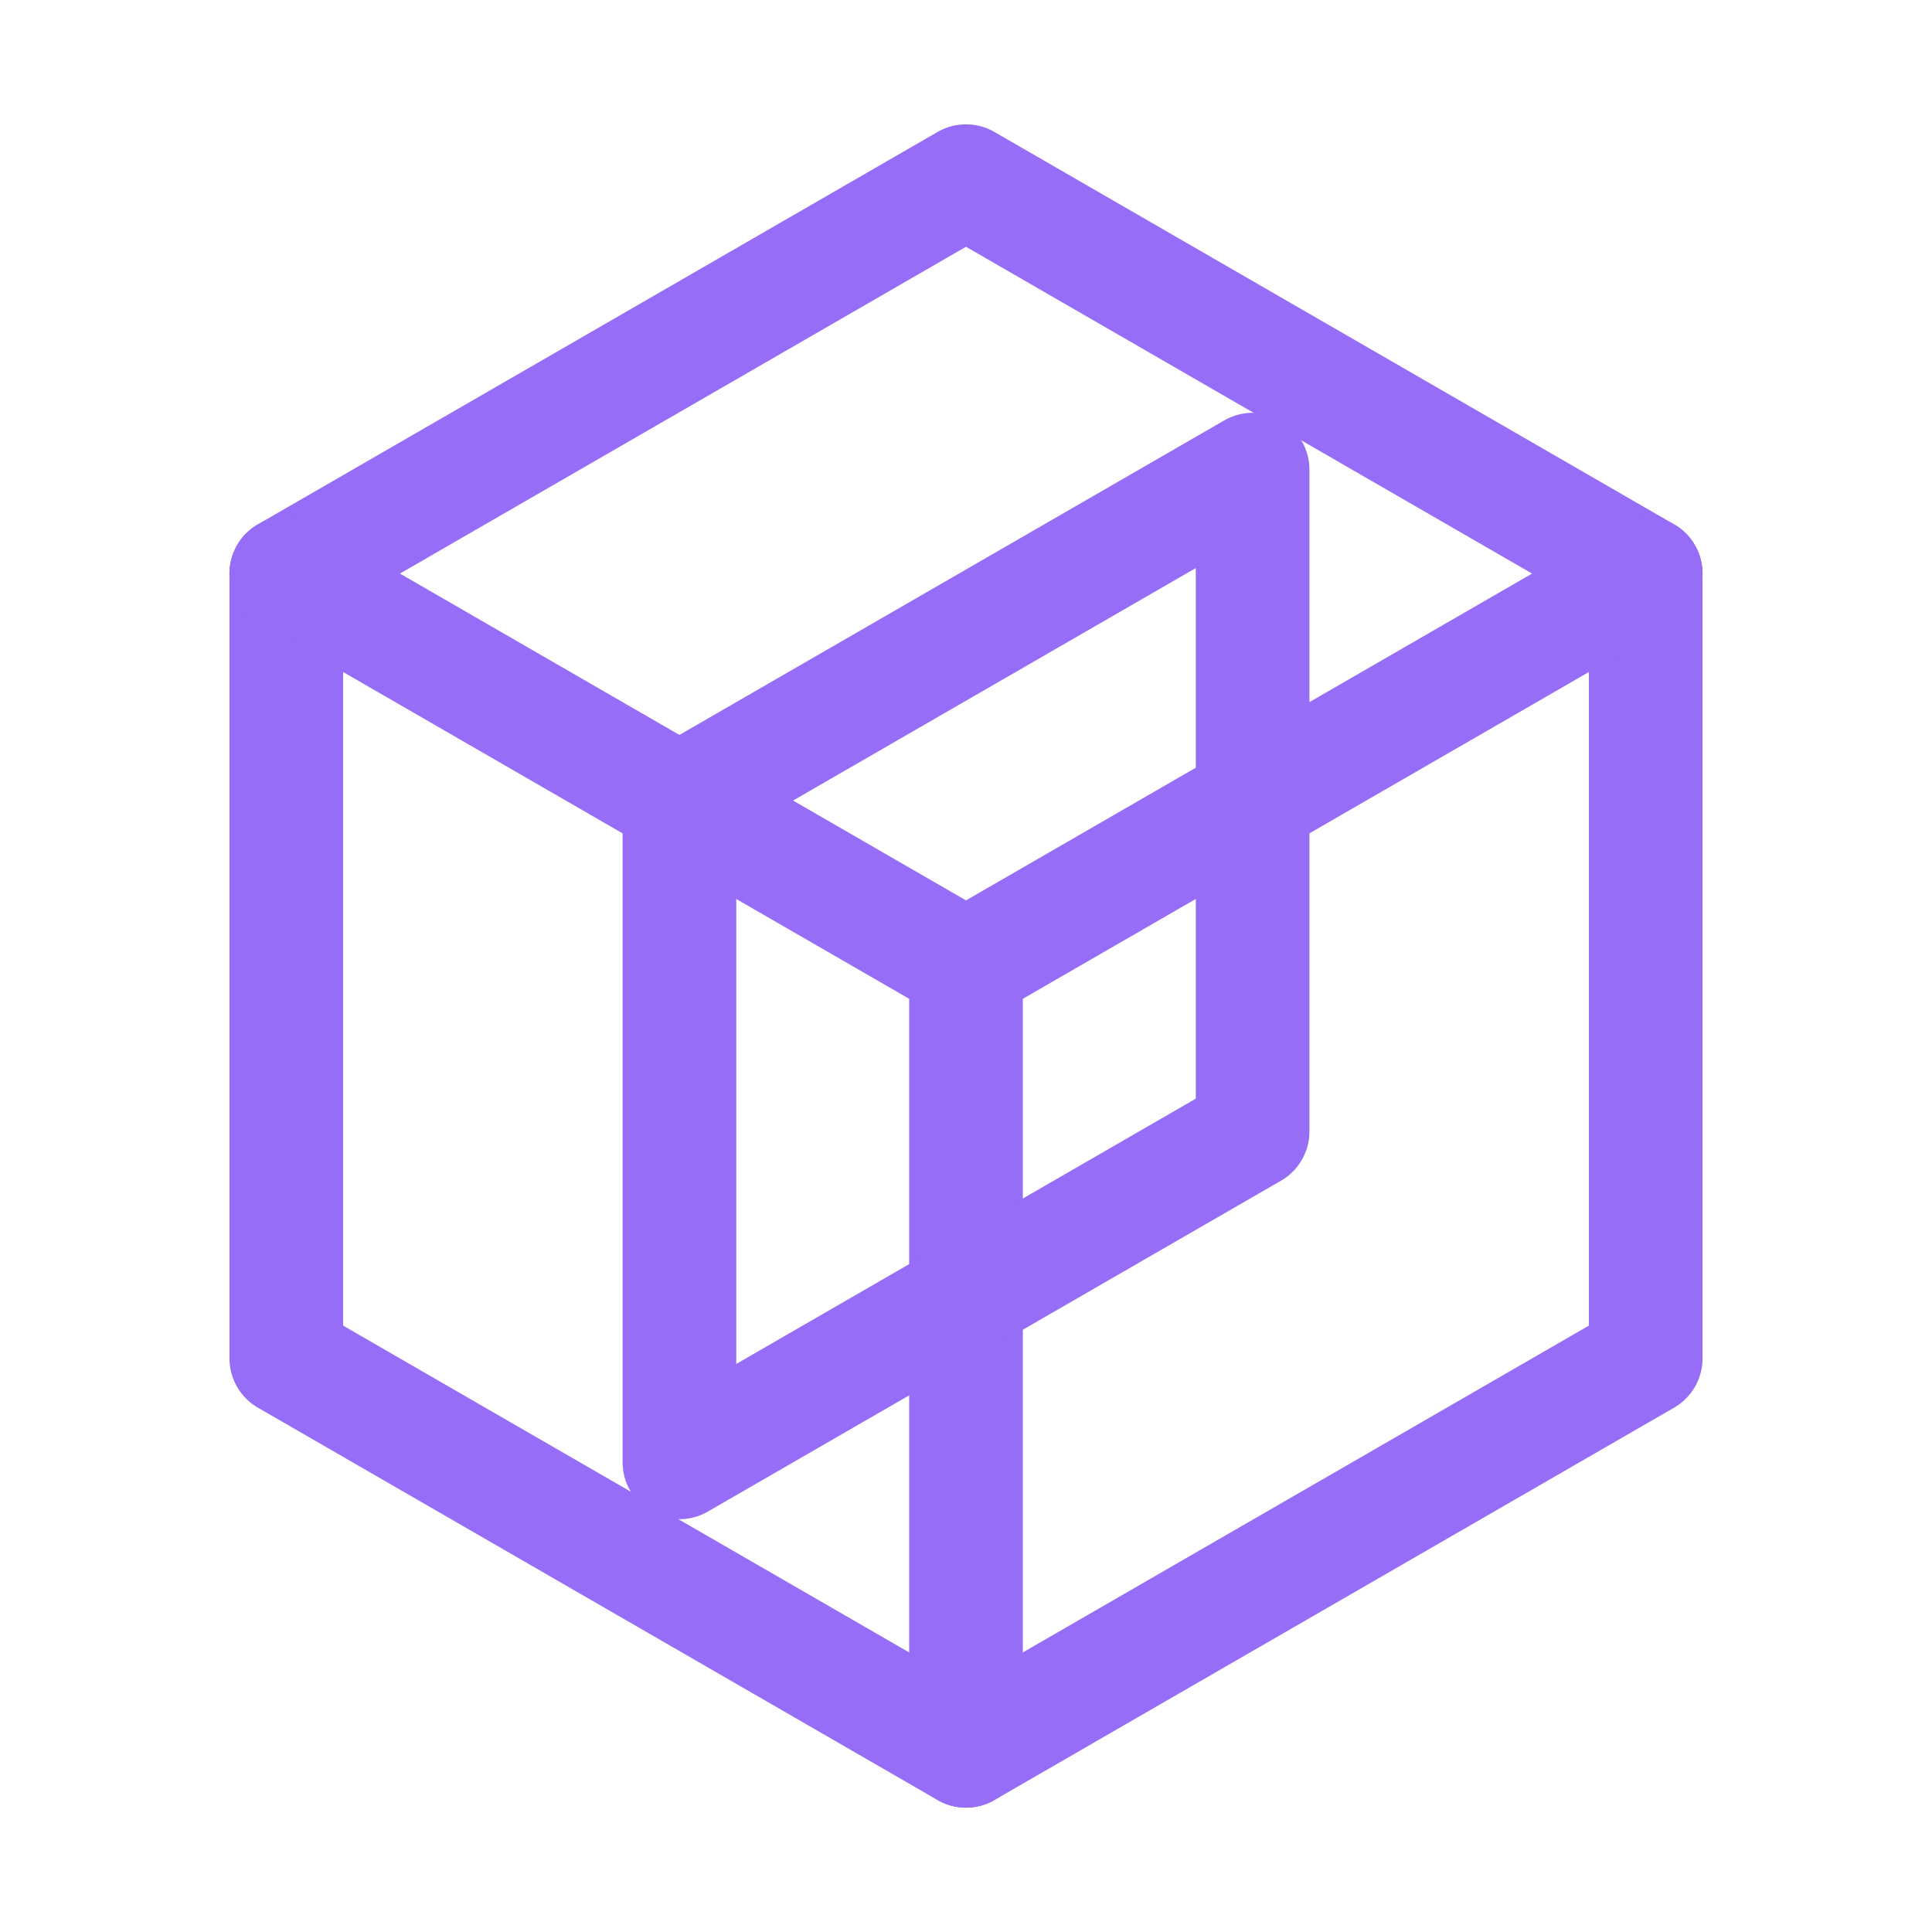 <svg width="34" height="34" viewBox="0 0 34 34" fill="none" xmlns="http://www.w3.org/2000/svg">
<path d="M28.962 10.094L17 3.188L5.038 10.094V23.906L17 30.812L28.962 23.906V10.094Z" stroke="#966DF7" stroke-width="2" stroke-linecap="round" stroke-linejoin="round"/>
<path d="M5.038 10.094L17 17M17 17L28.962 10.094M17 17V30.812" stroke="#966DF7" stroke-width="2" stroke-linecap="round" stroke-linejoin="round"/>
<path d="M22.044 8.265V19.912L11.957 25.735V14.088L22.044 8.265Z" stroke="#966DF7" stroke-width="2" stroke-linecap="round" stroke-linejoin="round"/>
</svg>
